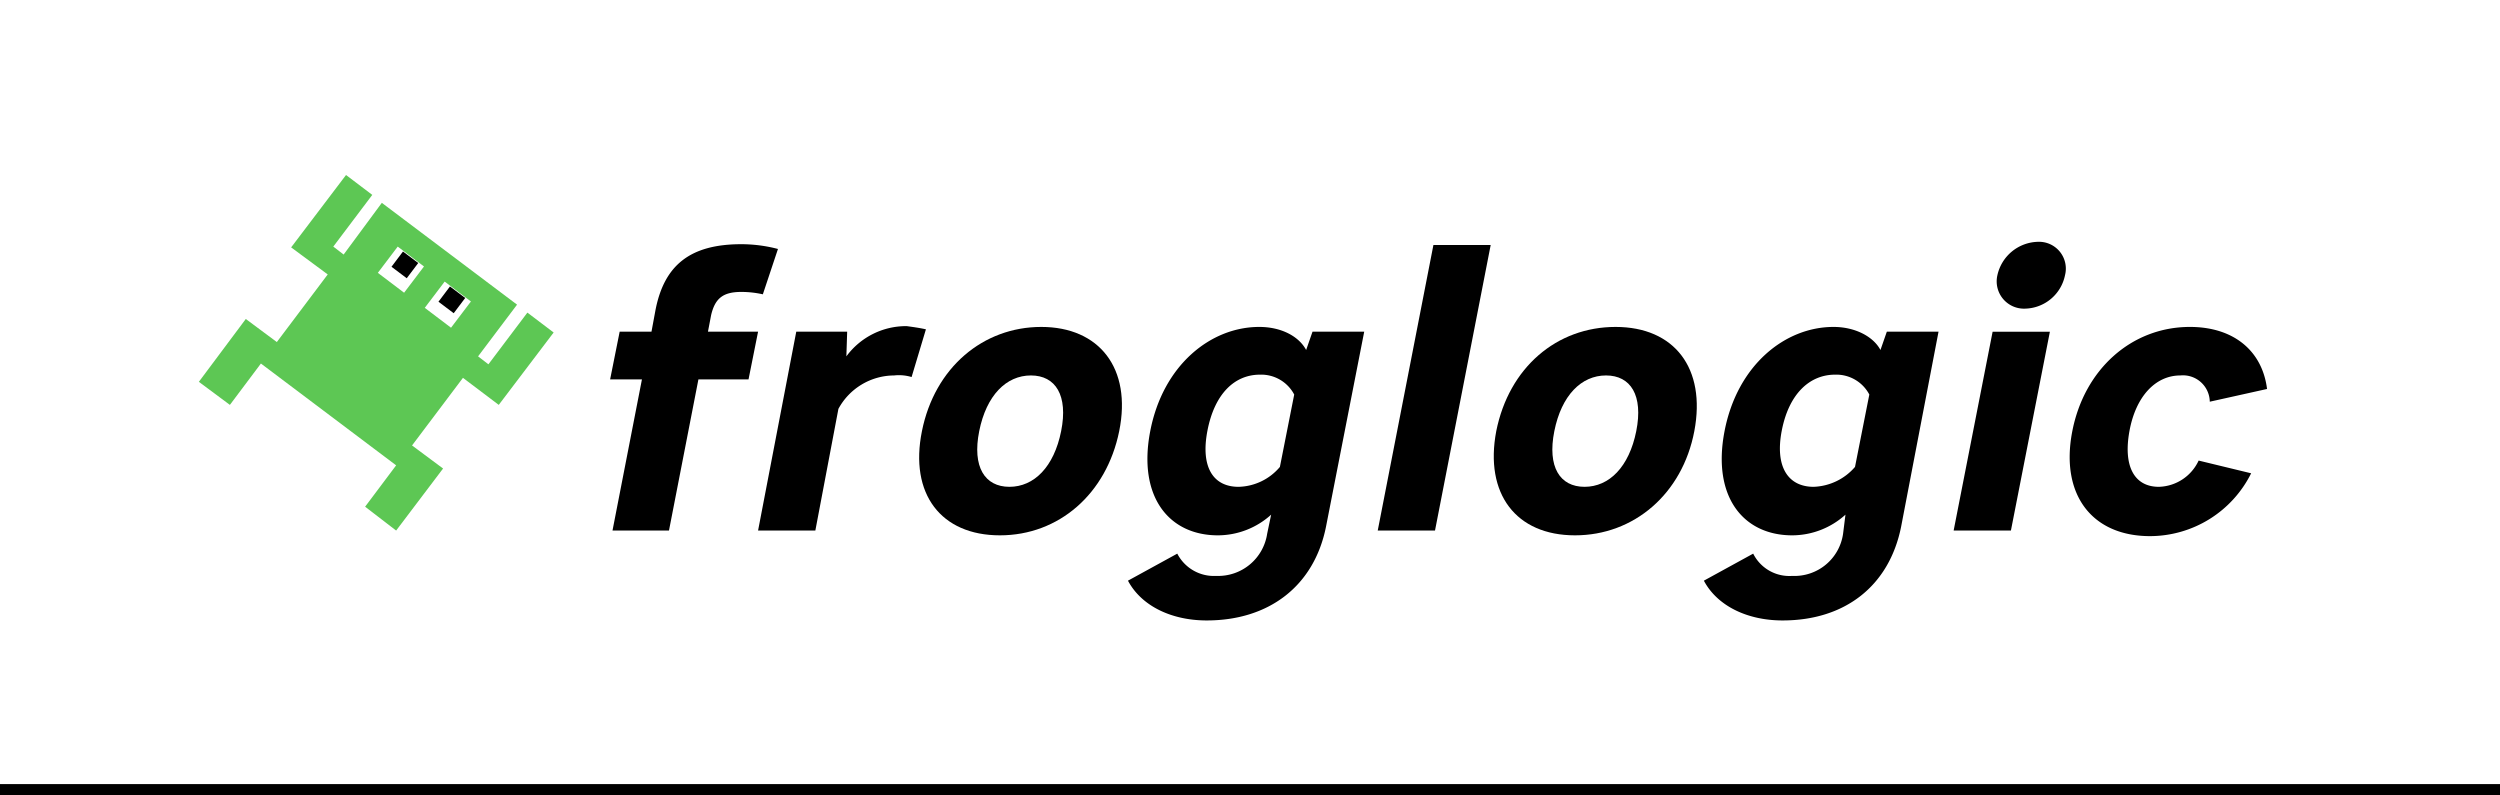 <?xml version="1.0" encoding="UTF-8" standalone="no"?>
<svg
   xmlns:dc="http://purl.org/dc/elements/1.1/"
   xmlns:cc="http://creativecommons.org/ns#"
   xmlns:rdf="http://www.w3.org/1999/02/22-rdf-syntax-ns#"
   xmlns:svg="http://www.w3.org/2000/svg"
   xmlns="http://www.w3.org/2000/svg"
   xmlns:sodipodi="http://sodipodi.sourceforge.net/DTD/sodipodi-0.dtd"
   xmlns:inkscape="http://www.inkscape.org/namespaces/inkscape"
   width="220"
   height="70"
   viewBox="0 0 220 70"
   version="1.1"
   id="svg594"
   sodipodi:docname="header_left.svg"
   inkscape:version="0.92.2 5c3e80d, 2017-08-06"
   inkscape:export-filename="/Users/frosch/Downloads/header_complete.png"
   inkscape:export-xdpi="96"
   inkscape:export-ydpi="96">
  <defs
     id="defs598" />
  <sodipodi:namedview
     pagecolor="#ffffff"
     bordercolor="#666666"
     borderopacity="1"
     objecttolerance="10"
     gridtolerance="10"
     guidetolerance="10"
     inkscape:pageopacity="0"
     inkscape:pageshadow="2"
     inkscape:window-width="2560"
     inkscape:window-height="1418"
     id="namedview596"
     showgrid="false"
     inkscape:zoom="2.8284271"
     inkscape:cx="303.81986"
     inkscape:cy="46.672402"
     inkscape:window-x="0"
     inkscape:window-y="0"
     inkscape:window-maximized="1"
     inkscape:current-layer="layer4" />
  <title
     id="title2">sprite</title>
  <g
     inkscape:groupmode="layer"
     id="layer3"
     inkscape:label="BG white"
     style="display:inline"
     transform="translate(0,-722)">
    <rect
       style="fill:#ffffff;fill-opacity:1;stroke:none;stroke-width:15.366;stroke-linecap:round;stroke-linejoin:round;stroke-miterlimit:4;stroke-dasharray:none;stroke-opacity:1"
       id="rect974"
       width="500"
       height="70"
       x="0"
       y="722" />
  </g>
  <g
     inkscape:groupmode="layer"
     id="layer2"
     inkscape:label="FG"
     style="display:inline"
     transform="translate(0,-722)">
    <g
       id="g5127"
       transform="matrix(0.7,0,0,0.7,-420.309,492.189)">
      <path
         inkscape:connector-curvature="0"
         id="path76"
         d="m 696.342,365.301 a 12.41,12.41 0 0 0 -2.7,-0.3 c -2.3,0 -3.3,0.8 -3.8,2.9 l -0.4,2.1 h 6.3 l -1.2,6 h -6.3 l -3.7,19 h -7.1 l 3.7,-19 h -4 l 1.2,-6 h 4 l 0.5,-2.7 c 1.1,-5.7 4.4,-8.3 10.8,-8.3 a 18.16,18.16 0 0 1 4.6,0.6 z" />
      <path
         inkscape:connector-curvature="0"
         id="path78"
         d="m 716.842,369.701 -1.8,6 a 5.5,5.5 0 0 0 -2.2,-0.2 8,8 0 0 0 -7,4.2 l -2.9,15.3 h -7.2 l 4.8,-25 h 6.4 l -0.1,3.1 a 9.32,9.32 0 0 1 7.6,-3.8 c 0.7,0.1 1.5,0.2 2.4,0.4 z" />
      <path
         inkscape:connector-curvature="0"
         id="path80"
         d="m 716.342,382.501 c 1.6,-8 7.7,-13.1 15,-13.1 7.3,0 11.4,5.2 9.8,13.1 -1.6,7.9 -7.6,13.1 -15,13.1 -7.4,0 -11.4,-5.2 -9.8,-13.1 z m 17.5,0 c 0.9,-4.5 -0.7,-7 -3.8,-7 -3.1,0 -5.6,2.5 -6.5,7 -0.9,4.5 0.7,7 3.8,7 3.1,0 5.6,-2.5 6.5,-7 z" />
      <path
         inkscape:connector-curvature="0"
         id="path82"
         d="m 760.242,393.001 a 10,10 0 0 1 -6.7,2.6 c -6.1,0 -10.1,-4.8 -8.5,-13.1 1.6,-8.3 7.6,-13.1 13.7,-13.1 2.8,0 5,1.2 5.9,2.9 l 0.8,-2.3 h 6.5 l -4.8,24.5 c -1.5,7.5 -7.2,11.8 -15,11.8 -4.4,0 -8.2,-1.8 -9.9,-5 l 6.2,-3.4 a 5.18,5.18 0 0 0 4.9,2.8 6.23,6.23 0 0 0 6.4,-5.3 z m -4.1,-3.5 a 7,7 0 0 0 5.2,-2.5 l 1.8,-9.1 a 4.69,4.69 0 0 0 -4.3,-2.5 c -3.2,0 -5.7,2.4 -6.6,7 -0.9,4.6 0.7,7.1 3.9,7.1 z" />
      <path
         inkscape:connector-curvature="0"
         id="path84"
         d="m 773.642,395.001 7,-35.9 h 7.2 l -7,35.9 z" />
      <path
         inkscape:connector-curvature="0"
         id="path86"
         d="m 788.542,382.501 c 1.6,-8 7.6,-13.1 15,-13.1 7.4,0 11.4,5.2 9.9,13.1 -1.5,7.9 -7.6,13.1 -15,13.1 -7.4,0 -11.4,-5.2 -9.9,-13.1 z m 17.6,0 c 0.9,-4.5 -0.7,-7 -3.8,-7 -3.1,0 -5.6,2.5 -6.5,7 -0.9,4.5 0.7,7 3.8,7 3.1,0 5.6,-2.5 6.5,-7 z" />
      <path
         inkscape:connector-curvature="0"
         id="path88"
         d="m 832.442,393.001 a 10,10 0 0 1 -6.7,2.6 c -6.1,0 -10.1,-4.8 -8.5,-13.1 1.6,-8.3 7.6,-13.1 13.7,-13.1 2.7,0 5,1.2 5.9,2.9 l 0.8,-2.3 h 6.5 l -4.7,24.5 c -1.5,7.5 -7.1,11.8 -14.9,11.8 -4.4,0 -8.2,-1.8 -9.9,-5 l 6.2,-3.4 a 5.08,5.08 0 0 0 4.9,2.8 6.17,6.17 0 0 0 6.4,-5.3 z m -4,-3.5 a 7.19,7.19 0 0 0 5.2,-2.5 l 1.8,-9.1 a 4.69,4.69 0 0 0 -4.3,-2.5 c -3.2,0 -5.8,2.4 -6.7,7 -0.9,4.6 0.8,7.1 4,7.1 z" />
      <path
         inkscape:connector-curvature="0"
         id="path90"
         d="m 846.042,395.001 4.9,-25 h 7.2 l -4.9,25 z m 10.6,-36.3 a 3.37,3.37 0 0 1 3.4,4.2 5.24,5.24 0 0 1 -5,4.2 3.43,3.43 0 0 1 -3.5,-4.2 5.35,5.35 0 0 1 5.1,-4.2 z" />
      <path
         inkscape:connector-curvature="0"
         id="path92"
         d="m 875.742,369.401 c 5.5,0 9.1,3 9.7,7.8 l -7.2,1.6 a 3.37,3.37 0 0 0 -3.7,-3.3 c -3.1,0 -5.6,2.6 -6.4,7 -0.8,4.4 0.6,7 3.7,7 a 5.68,5.68 0 0 0 5,-3.3 l 6.6,1.6 a 14.23,14.23 0 0 1 -12.7,7.9 c -7.3,0 -11.3,-5.2 -9.8,-13.1 1.5,-7.9 7.5,-13.2 14.8,-13.2 z" />
      <rect
         id="rect94"
         style="fill:#ffffff"
         transform="rotate(-53)"
         height="13.1"
         width="5.7"
         y="734.92"
         x="99.548" />
      <path
         inkscape:connector-curvature="0"
         id="path96"
         style="fill:#5dc754"
         d="m 663.142,379.201 6.9,-9.1 -3.3,-2.5 -4.9,6.5 -1.3,-1 4.9,-6.5 -17,-12.8 -4.8,6.5 -1.3,-1 4.9,-6.5 -3.3,-2.5 -6.9,9.1 4.6,3.4 -6.4,8.5 -3.9,-2.9 -5.9,7.9 3.9,2.9 3.9,-5.2 17,12.8 -3.9,5.2 3.9,3 5.9,-7.8 -3.9,-2.9 6.4,-8.5 z m -11.9,-14.1 -3.3,-2.5 2.5,-3.3 3.3,2.5 z m 5.9,4.4 -3.3,-2.5 2.5,-3.3 3.3,2.5 z" />
      <rect
         id="rect98"
         transform="rotate(-53)"
         height="2.4"
         width="2.4"
         y="736.599"
         x="101.998" />
      <rect
         id="rect100"
         transform="rotate(-53)"
         height="2.4"
         width="2.4"
         y="743.96"
         x="102.041" />
      <rect
         y="328.301"
         x="600.442"
         id="rect102"
         style="fill:none"
         height="100"
         width="315" />
    </g>
  </g>
  <g
     inkscape:groupmode="layer"
     id="layer4"
     inkscape:label="line"
     style="display:inline"
     transform="translate(0,-722)">
    <path
       style="fill:none;stroke:#000000;stroke-width:1;stroke-linecap:butt;stroke-linejoin:miter;stroke-miterlimit:4;stroke-dasharray:none;stroke-opacity:1"
       d="M 0,791.5 H 220"
       id="path1231"
       inkscape:connector-curvature="0"
       sodipodi:nodetypes="cc" />
  </g>
</svg>
